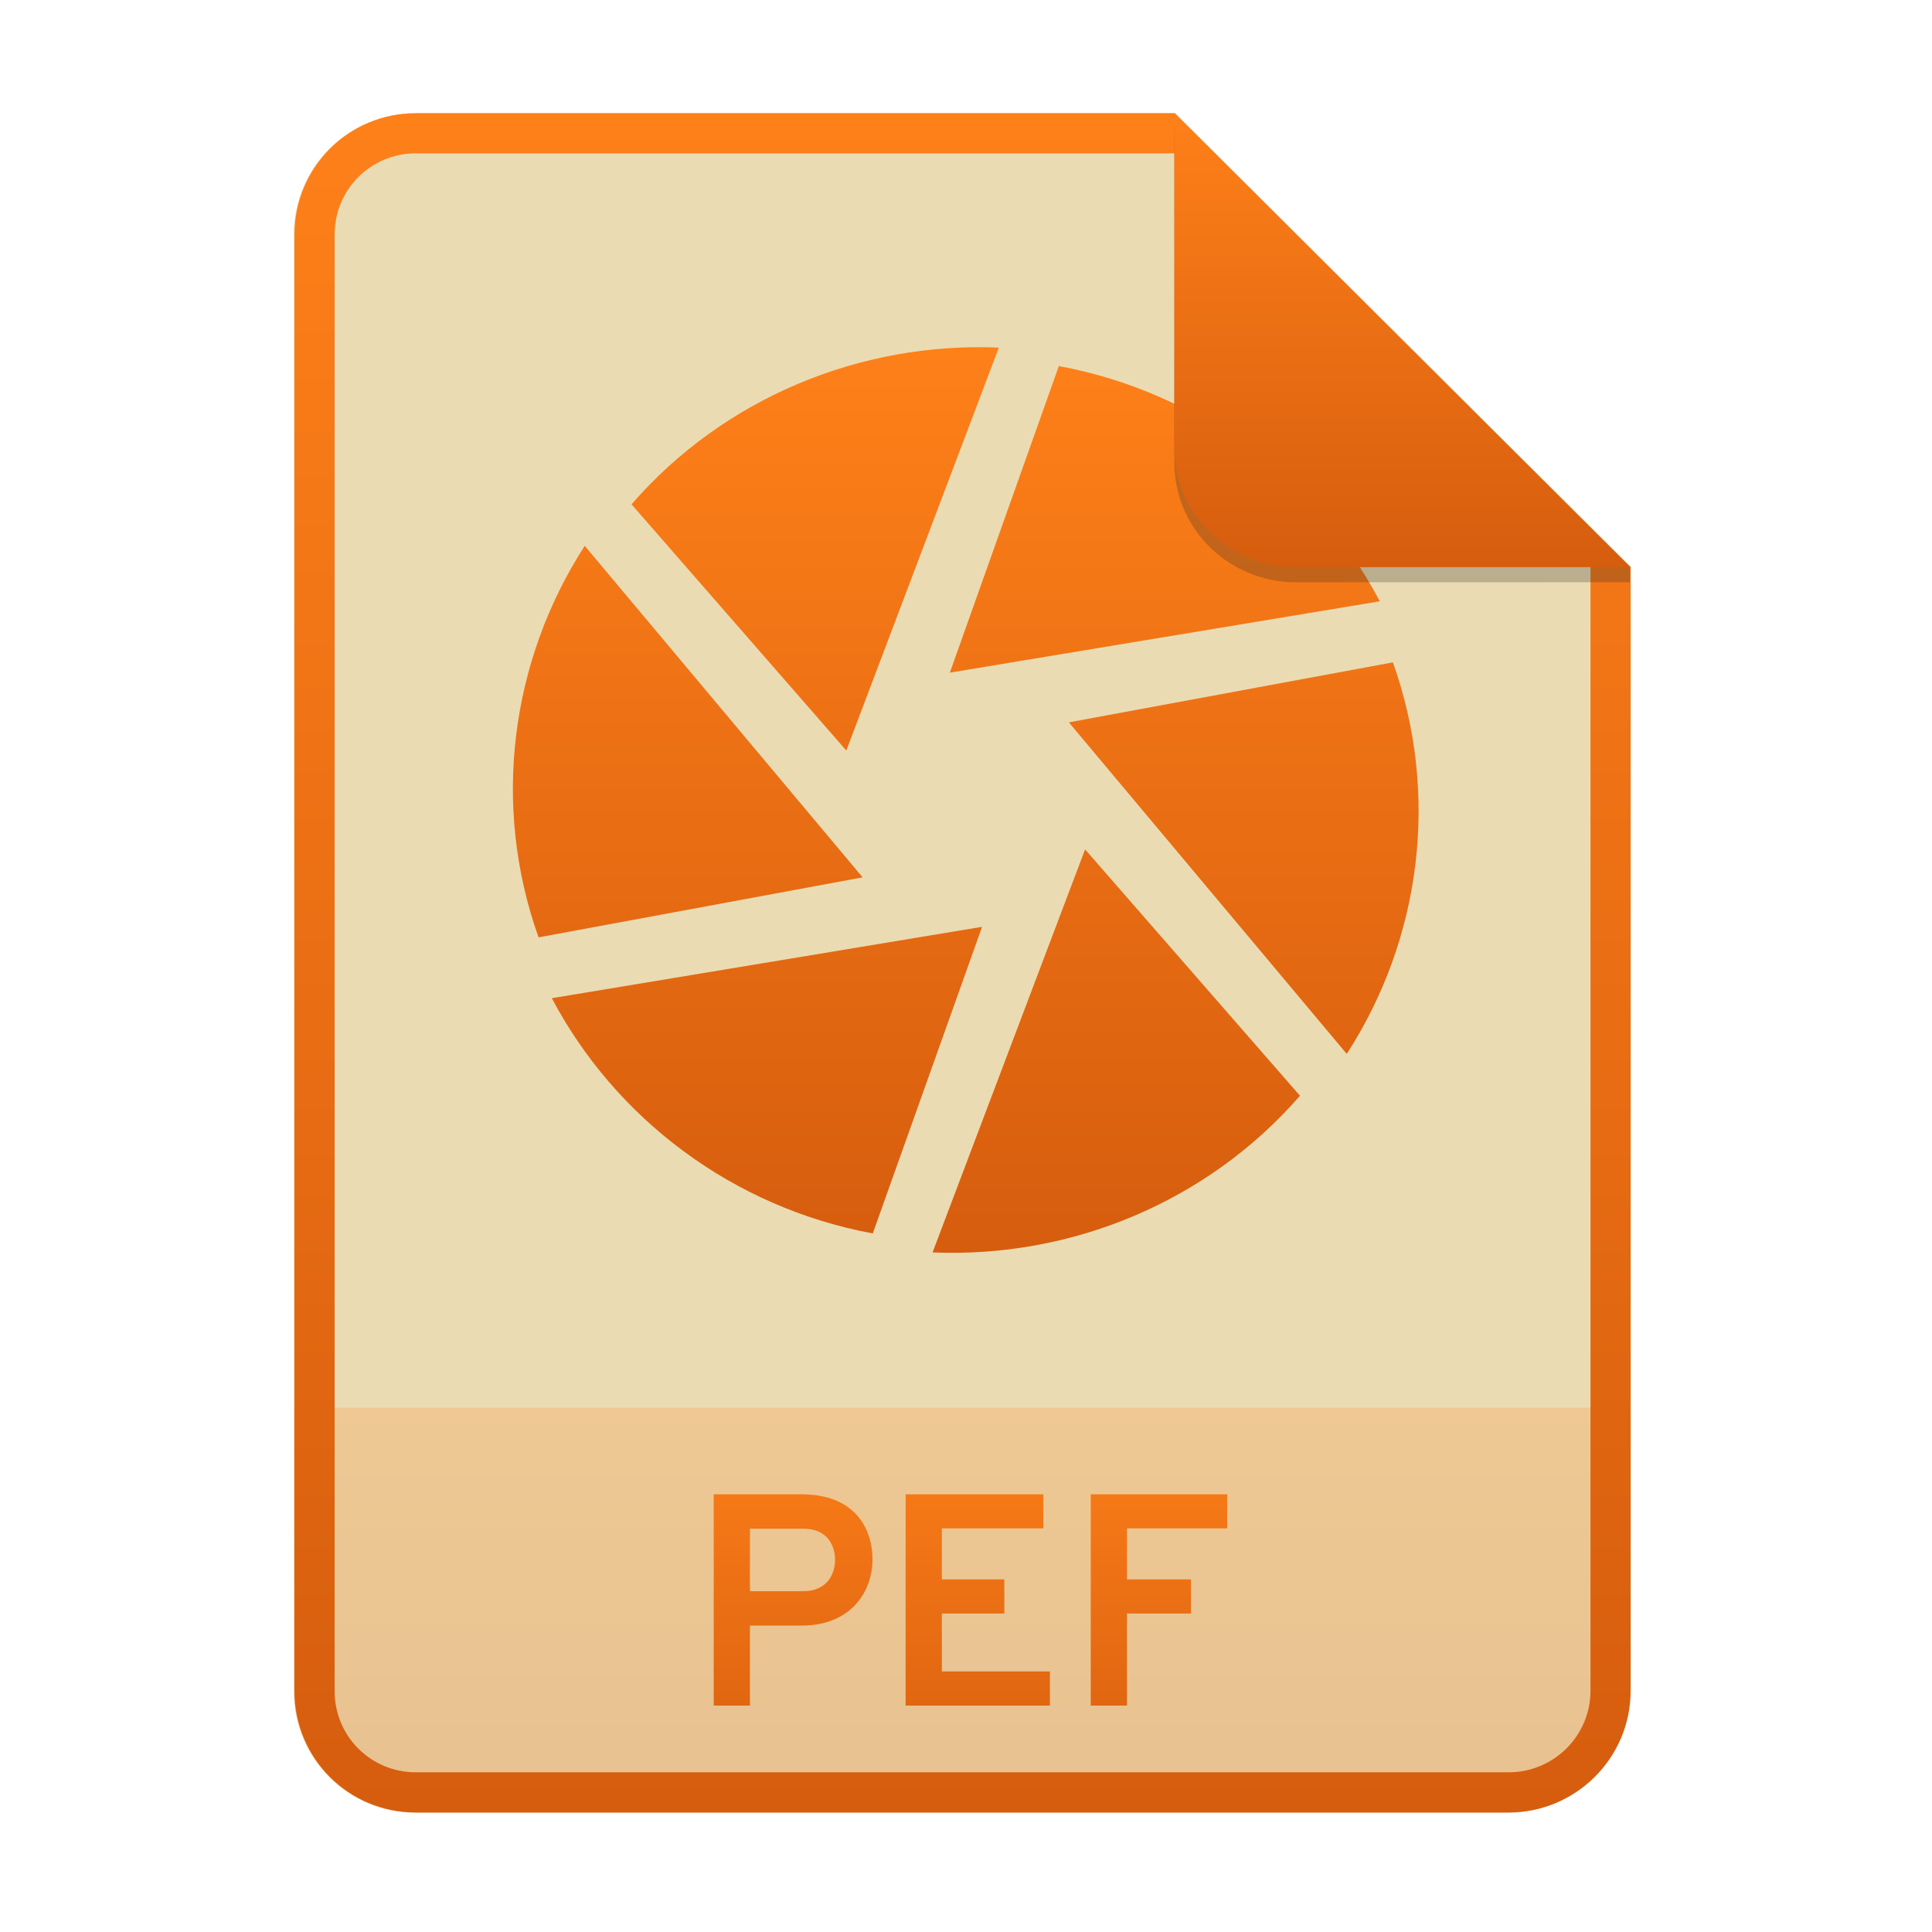 <svg width="256" height="256" fill="none" version="1.1" viewBox="0 0 256 256" xmlns="http://www.w3.org/2000/svg">
  <path d="m55.08 15h100.5l60.4 60.15 2e-3 148.9c0 8.911-7.262 16.13-16.17 16.13h-144.8c-8.91 0-16.08-7.174-16.08-16.08v-193c0-8.91 7.173-16.08 16.08-16.08h1e-4z" fill="#ebdbb2"/>
  <path d="m199.8 240.2c8.911 0 16.17-7.218 16.17-16.13l-1e-3 -37.55h-177v37.59c0 8.91 7.173 16.08 16.08 16.08h144.8z" fill="url(#paint0_linear)" opacity=".2"/>
  <path d="m155.6 20.32h-100.5c-5.973 0-10.76 4.792-10.76 10.76v193c0 5.973 4.792 10.76 10.76 10.76h144.8c5.992 0 10.85-4.856 10.85-10.81v-148.9l-55.08-54.83zm0-5.319h-100.5c-8.91 0-16.08 7.173-16.08 16.08v193c0 8.91 7.173 16.08 16.08 16.08h144.8c8.911 0 16.17-7.218 16.17-16.13l-2e-3 -148.9-60.4-60.15z" clip-rule="evenodd" fill="url(#paint1_linear)" fill-rule="evenodd"/>
  <path d="m94.57 226h4.8v-10.6h6.84c6.72 0 9.4-4.72 9.4-8.72 0-4.28-2.44-8.68-9.4-8.68h-11.64v28zm11.88-15.16h-7.08v-8.28h7.08c3.28 0 4.2 2.36 4.2 4.12 0 1.96-1.12 4.16-4.2 4.16zm13.55 15.16h19.12v-4.52h-14.32v-7.68h8.28v-4.52h-8.28v-6.76h13.44v-4.52h-18.24v28zm24.53 0h4.8v-12.2h8.48v-4.52h-8.48v-6.76h13.28v-4.52h-18.08v28z" fill="url(#paint2_linear)"/>
  <path d="m140.3 48.51-14.44 40.62 56.97-9.456c-8.414-15.97-23.95-27.73-42.53-31.17zm44.31 39.25-42.98 7.956 36.82 43.93c9.834-15.19 12.37-34.36 6.112-51.89l0.048 0.003zm-12.33 57.46-28.5-32.67-20.21 53.4c18.28 0.78 36.38-6.627 48.66-20.73h0.06zm-56.63 18.21 14.48-40.62-57.01 9.456c8.442 15.99 24 27.74 42.53 31.17zm-44.31-39.22 42.96-7.956-36.82-43.93c-9.819 15.21-12.37 34.36-6.111 51.89l-0.033-3e-3zm12.3-57.43 28.5 32.67 20.21-53.39c-18.26-0.78-36.38 6.627-48.64 20.73" fill="url(#paint3_linear)"/>
  <path d="m155.6 17v44.23c0 8.91 7.259 15.93 16.17 15.93l44.23-0.011v-2l-60.4-58.15z" fill="#282828" opacity=".25"/>
  <path d="m155.6 15v44.23c0 8.91 7.259 15.93 16.17 15.93l44.23-0.011-60.4-60.15z" fill="url(#paint4_linear)"/>
  <defs>
    <linearGradient id="paint0_linear" x1="39" x2="39" y1="186.5" y2="240.2" gradientUnits="userSpaceOnUse">
      <stop stop-color="#fe8019" offset="1e-7"/>
      <stop stop-color="#d65d0e" offset="1"/>
    </linearGradient>
    <linearGradient id="paint1_linear" x1="39" x2="39" y1="15" y2="240.2" gradientUnits="userSpaceOnUse">
      <stop stop-color="#fe8019" offset="1e-7"/>
      <stop stop-color="#d65d0e" offset="1"/>
    </linearGradient>
    <linearGradient id="paint2_linear" x1="39" x2="39" y1="187" y2="240" gradientUnits="userSpaceOnUse">
      <stop stop-color="#fe8019" offset="1e-7"/>
      <stop stop-color="#d65d0e" offset="1"/>
    </linearGradient>
    <linearGradient id="paint3_linear" x1="68" x2="68" y1="46" y2="166" gradientUnits="userSpaceOnUse">
      <stop stop-color="#fe8019" offset="1e-7"/>
      <stop stop-color="#d65d0e" offset="1"/>
    </linearGradient>
    <linearGradient id="paint4_linear" x1="155.6" x2="155.6" y1="15" y2="75.16" gradientUnits="userSpaceOnUse">
      <stop stop-color="#fe8019" offset="1e-7"/>
      <stop stop-color="#d65d0e" offset="1"/>
    </linearGradient>
  </defs>
</svg>
